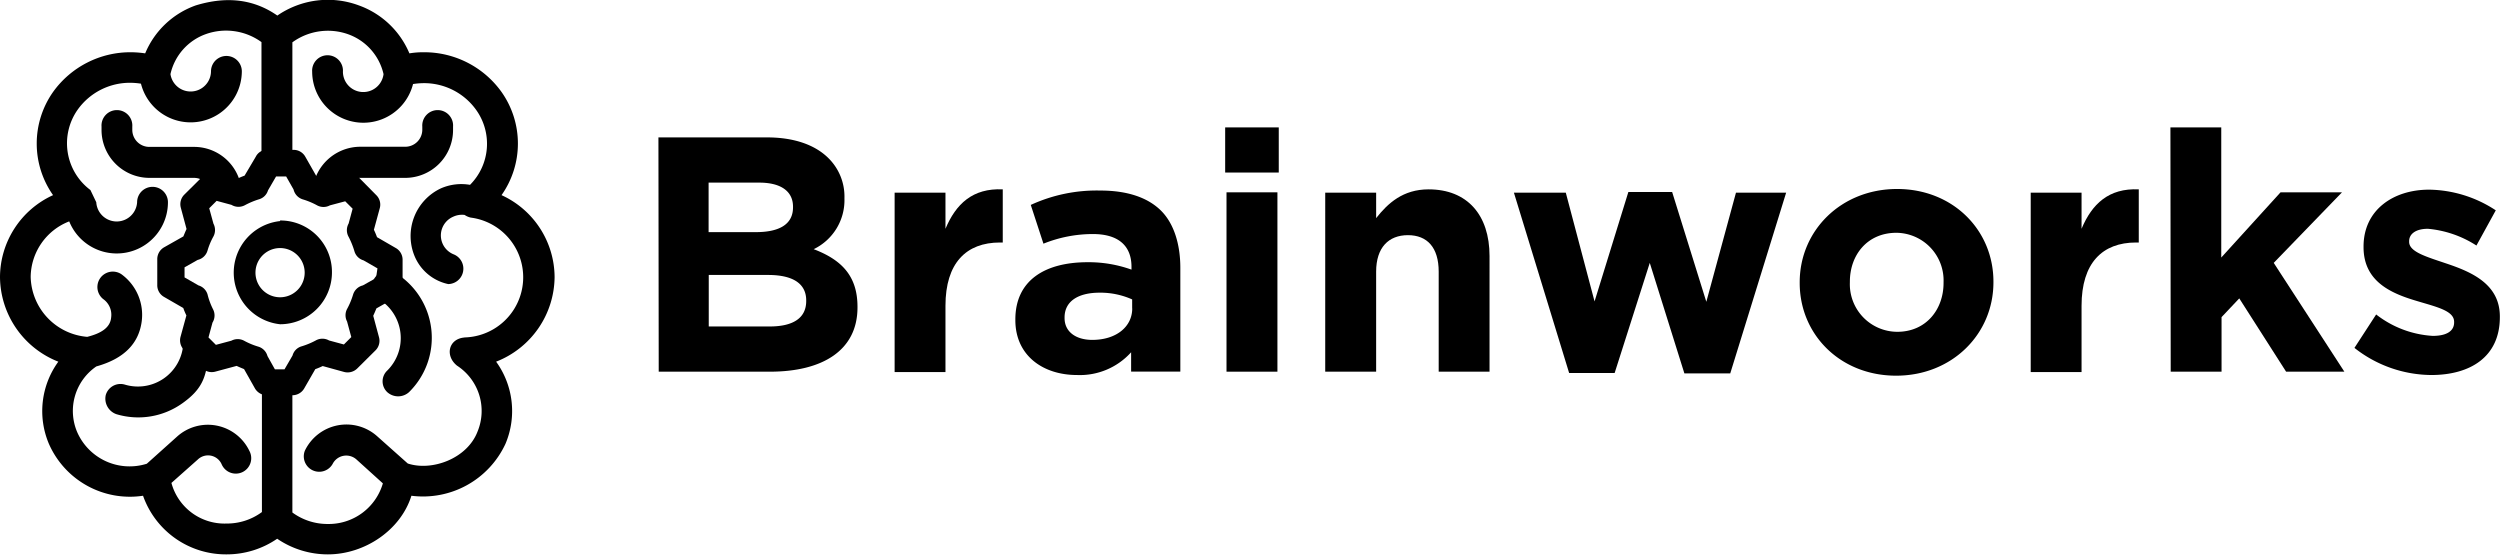 <svg xmlns="http://www.w3.org/2000/svg" viewBox="0 0 337.32 74.84"><title>Asset 9</title><g id="Layer_2" data-name="Layer 2"><g id="Layer_1-2" data-name="Layer 1"><path d="M26.91,44.35a2.06,2.06,0,0,0-2.18,2,6.13,6.13,0,0,1-7.9,5.54h0a2.07,2.07,0,0,0-2.56,1.41,2.22,2.22,0,0,0,1.42,2.58,10.24,10.24,0,0,0,8.88-1.44c2.59-1.83,3.33-3.47,3.51-6.64C28.09,46.62,28.05,44.42,26.91,44.35Z"/><path d="M26.22,19.82H20.15a2.3,2.3,0,0,1-2.3-2.3v-.44a2.08,2.08,0,1,0-4.15,0v.43A6.47,6.47,0,0,0,20.17,24h6a2.3,2.3,0,0,1,2.3,2.3c0,1.15,1.37.48,2.52.48s1.63.67,1.63-.48A6.43,6.43,0,0,0,26.22,19.82Z"/><path d="M61.13,17.51v-.43a2.08,2.08,0,1,0-4.15,0v.43a2.3,2.3,0,0,1-2.3,2.29H48.61a6.49,6.49,0,0,0-6.47,6.47c0,1.15,1.75-.52,2.9-.52s1.26,1.67,1.26.52A2.3,2.3,0,0,1,48.6,24h6.07A6.46,6.46,0,0,0,61.13,17.51Z"/><path d="M53.38,36.89a2.07,2.07,0,0,0-2.19,3.52A6.16,6.16,0,0,1,52.25,50l0,0a2,2,0,0,0,0,2.91,2.19,2.19,0,0,0,2.94,0,10.28,10.28,0,0,0-1.8-16.07Z"/><path d="M74.83,37.41a12.22,12.22,0,0,0-7.16-11.08,12.07,12.07,0,0,0,0-13.92,12.82,12.82,0,0,0-10.5-5.36,11.25,11.25,0,0,0-1.93.15A11.67,11.67,0,0,0,48.42.73a12,12,0,0,0-11,1.37C34.41,0,30.8-.61,26.41.73A11.59,11.59,0,0,0,19.59,7.2a13.7,13.7,0,0,0-1.93-.15,12.83,12.83,0,0,0-10.5,5.36,12.09,12.09,0,0,0,0,13.92A12.21,12.21,0,0,0,0,37.41,12.37,12.37,0,0,0,7.87,48.8,11.33,11.33,0,0,0,6.6,59.89a11.93,11.93,0,0,0,12.7,7,11.85,11.85,0,0,0,11.27,7.91,12,12,0,0,0,6.83-2.11,12.1,12.1,0,0,0,6.84,2.11c5,0,9.84-3.3,11.27-7.91a12.27,12.27,0,0,0,12.69-7A11.35,11.35,0,0,0,66.94,48.8,12.37,12.37,0,0,0,74.83,37.41ZM62.67,45.54c-2.16.18-2.66,2.47-1,3.8a7.28,7.28,0,0,1,2.76,8.9c-1.4,3.65-6.16,5.37-9.41,4.3L50.9,58.87a6.22,6.22,0,0,0-9.76,1.93,2.08,2.08,0,0,0,3.74,1.8A2.06,2.06,0,0,1,48.1,62l3.56,3.22a7.61,7.61,0,0,1-7.45,5.48,8,8,0,0,1-4.76-1.55V51.75H35.34V69.09a7.93,7.93,0,0,1-4.76,1.55,7.42,7.42,0,0,1-7.45-5.48L26.69,62a2,2,0,0,1,3.21.63,2.08,2.08,0,1,0,3.75-1.79,6.21,6.21,0,0,0-9.76-1.93l-4.08,3.66a7.72,7.72,0,0,1-9.41-4.3A7.28,7.28,0,0,1,13,49.44c3.8-1.06,5.7-3.13,6.11-6A6.77,6.77,0,0,0,16.38,37a2.08,2.08,0,0,0-2.46,3.35A2.59,2.59,0,0,1,15,42.81c-.11,1.42-1.4,2.18-3.23,2.64a8.31,8.31,0,0,1-7.63-8.09,8.13,8.13,0,0,1,5.2-7.49,6.91,6.91,0,0,0,13.32-2.58,2.08,2.08,0,0,0-4.16,0,2.76,2.76,0,0,1-5.51,0l-.79-1.65A7.87,7.87,0,0,1,10.5,14.77a8.65,8.65,0,0,1,7.1-3.6,9.72,9.72,0,0,1,1.42.12A6.91,6.91,0,0,0,32.63,9.63a2.08,2.08,0,0,0-4.16,0A2.75,2.75,0,0,1,23,10,7.46,7.46,0,0,1,27.78,4.6a8.14,8.14,0,0,1,7.5,1.08V22.75a16,16,0,0,1,4.17.4V5.71A8.15,8.15,0,0,1,47,4.63,7.48,7.48,0,0,1,51.75,10a2.75,2.75,0,0,1-5.48-.32,2.08,2.08,0,1,0-4.15,0,6.91,6.91,0,0,0,13.61,1.66,9.58,9.58,0,0,1,1.41-.12,8.64,8.64,0,0,1,7.1,3.6,7.85,7.85,0,0,1-.82,10.12,6.88,6.88,0,0,0-3.92.47,7.1,7.1,0,0,0-3.58,9.1,6.35,6.35,0,0,0,4.56,3.82,2.08,2.08,0,0,0,.76-4,2.75,2.75,0,0,1-.09-5.09A2.81,2.81,0,0,1,62.69,29a2.38,2.38,0,0,0,.83.36,8.12,8.12,0,0,1-.85,16.17Z"/><path d="M53.48,33.51,50.87,32q-.19-.52-.42-1l.79-2.9a1.79,1.79,0,0,0-.46-1.76l-2.44-2.47a1.8,1.8,0,0,0-1.77-.48l-2.9.78c-.34-.15-.68-.3-1-.43l-1.48-2.6a1.8,1.8,0,0,0-1.58-.92H36.11a1.67,1.67,0,0,0-1.59.91L33,23.7c-.36.13-.7.27-1,.43l-2.89-.79a1.84,1.84,0,0,0-1.76.46l-2.47,2.45A1.82,1.82,0,0,0,24.39,28l.78,2.9c-.16.34-.3.69-.43,1l-2.6,1.47A1.84,1.84,0,0,0,21.22,35v3.47a1.8,1.8,0,0,0,.91,1.59l2.6,1.5c.12.35.27.7.42,1l-.79,2.88a1.84,1.84,0,0,0,.46,1.77l2.45,2.46a1.84,1.84,0,0,0,1.76.48l2.9-.78c.34.16.68.3,1,.43l1.47,2.61a1.87,1.87,0,0,0,1.58.92h3.48a1.84,1.84,0,0,0,1.58-.91l1.5-2.61a10.11,10.11,0,0,0,1-.42l2.9.8a1.85,1.85,0,0,0,1.76-.47l2.46-2.44a1.82,1.82,0,0,0,.48-1.77l-.78-2.9c.15-.33.3-.68.43-1l2.6-1.47a1.86,1.86,0,0,0,.93-1.58V35.11A1.82,1.82,0,0,0,53.48,33.51Zm-2.74,4-1.78,1a1.82,1.82,0,0,0-1.32,1.24,10.16,10.16,0,0,1-.81,1.94,1.81,1.81,0,0,0,0,1.69l.57,2.1-1,1-2-.54h0a1.81,1.81,0,0,0-1.8,0,10.33,10.33,0,0,1-1.94.8,1.77,1.77,0,0,0-1.19,1.23l-1.08,1.86H37.09l-1-1.79s0,0,0,0a1.82,1.82,0,0,0-1.24-1.27,9.79,9.79,0,0,1-1.92-.8,1.82,1.82,0,0,0-1.71,0l-2.09.56-1-1,.54-2a1.82,1.82,0,0,0,.06-1.83A9.44,9.44,0,0,1,28,39.71a1.81,1.81,0,0,0-1.22-1.2l-1.88-1.08V36.07l1.77-1A1.81,1.81,0,0,0,28,33.81a9.27,9.27,0,0,1,.8-1.91,1.84,1.84,0,0,0,0-1.72l-.57-2.08,1-1,2,.54a1.83,1.83,0,0,0,1.81.05,10.61,10.61,0,0,1,1.94-.81,1.78,1.78,0,0,0,1.18-1.19l1.09-1.88h1.36l1,1.76a1.83,1.83,0,0,0,1.24,1.33,9.9,9.9,0,0,1,1.94.81,1.81,1.81,0,0,0,1.72,0l2.07-.55,1,1-.54,2a1.83,1.83,0,0,0,0,1.8,11,11,0,0,1,.8,2,1.8,1.8,0,0,0,1.21,1.17l1.88,1.08Z"/><path d="M37.79,29.83a7,7,0,0,0,0,13.92h0a7,7,0,0,0,7-7,6.95,6.95,0,0,0-7-7Zm0,10.28h0a3.32,3.32,0,0,1,0-6.64,3.32,3.32,0,0,1,0,6.64Z"/><path d="M88.84,18.54h14.67c3.62,0,6.46,1,8.27,2.8a7.27,7.27,0,0,1,2.16,5.37v.09a7.34,7.34,0,0,1-4.15,6.82c3.66,1.4,5.91,3.52,5.91,7.77v.09c0,5.78-4.69,8.67-11.82,8.67h-15ZM102,31.32c3.07,0,5-1,5-3.34v-.09c0-2.08-1.63-3.25-4.56-3.25H95.61v6.68Zm1.86,12.73c3.07,0,4.92-1.08,4.92-3.43v-.09c0-2.12-1.58-3.43-5.15-3.43h-8v6.95Z"/><path d="M120.71,26h6.86v4.87c1.4-3.34,3.66-5.51,7.73-5.32v7.17h-.37c-4.56,0-7.36,2.76-7.36,8.54v8.94h-6.86Z"/><path d="M137,43.19V43.1c0-5.28,4-7.72,9.75-7.72a17.16,17.16,0,0,1,5.92,1V36c0-2.84-1.77-4.42-5.2-4.42a17.83,17.83,0,0,0-6.68,1.3l-1.71-5.23a21.25,21.25,0,0,1,9.39-1.94c3.75,0,6.45,1,8.17,2.7s2.62,4.47,2.62,7.73v14h-6.64V47.53a9.3,9.3,0,0,1-7.31,3.07C140.76,50.6,137,48,137,43.19Zm15.76-1.58V40.4a10.53,10.53,0,0,0-4.38-.91c-2.94,0-4.74,1.18-4.74,3.34v.09c0,1.85,1.53,2.94,3.74,2.94C150.6,45.86,152.77,44.1,152.77,41.61Z"/><path d="M165.31,17.19h7.23v6.09h-7.23Zm.18,8.76h6.87v24.2h-6.87Z"/><path d="M178.81,26h6.87v3.43c1.58-2,3.61-3.88,7.08-3.88,5.2,0,8.22,3.43,8.22,9V50.15h-6.86V36.65c0-3.25-1.54-4.92-4.15-4.92s-4.29,1.67-4.29,4.92v13.5h-6.87Z"/><path d="M204.27,26h7l3.88,14.67,4.56-14.76h5.91l4.61,14.81,4-14.72H241l-7.54,24.38h-6.19L222.6,35.47l-4.74,14.86h-6.14Z"/><path d="M242.83,38.18v-.09c0-7,5.6-12.59,13.14-12.59s13,5.55,13,12.5v.09c0,7-5.59,12.6-13.13,12.6S242.83,45.14,242.83,38.18Zm19.41,0v-.09a6.43,6.43,0,0,0-6.36-6.68c-3.93,0-6.28,3-6.28,6.59v.09A6.42,6.42,0,0,0,256,44.77C259.89,44.77,262.24,41.75,262.24,38.18Z"/><path d="M274,26h6.86v4.87c1.4-3.34,3.66-5.51,7.72-5.32v7.17h-.36c-4.56,0-7.36,2.76-7.36,8.54v8.94H274Z"/><path d="M292.85,17.19h6.86V34.75l8-8.8H316l-9.21,9.52,9.53,14.68h-7.86l-6.32-9.89-2.39,2.53v7.36h-6.86Z"/><path d="M317.68,46.94l2.93-4.51a13.73,13.73,0,0,0,7.63,2.89c2,0,2.89-.73,2.89-1.81v-.09c0-1.49-2.35-2-5-2.8-3.39-1-7.22-2.57-7.22-7.27v-.09c0-4.92,4-7.67,8.84-7.67a16.72,16.72,0,0,1,9,2.79l-2.61,4.75a14.38,14.38,0,0,0-6.55-2.26c-1.67,0-2.53.72-2.53,1.67v.09c0,1.35,2.3,2,4.92,2.89,3.39,1.13,7.32,2.75,7.32,7.18v.09c0,5.37-4,7.81-9.26,7.81A16.91,16.91,0,0,1,317.68,46.94Z"/></g></g></svg>